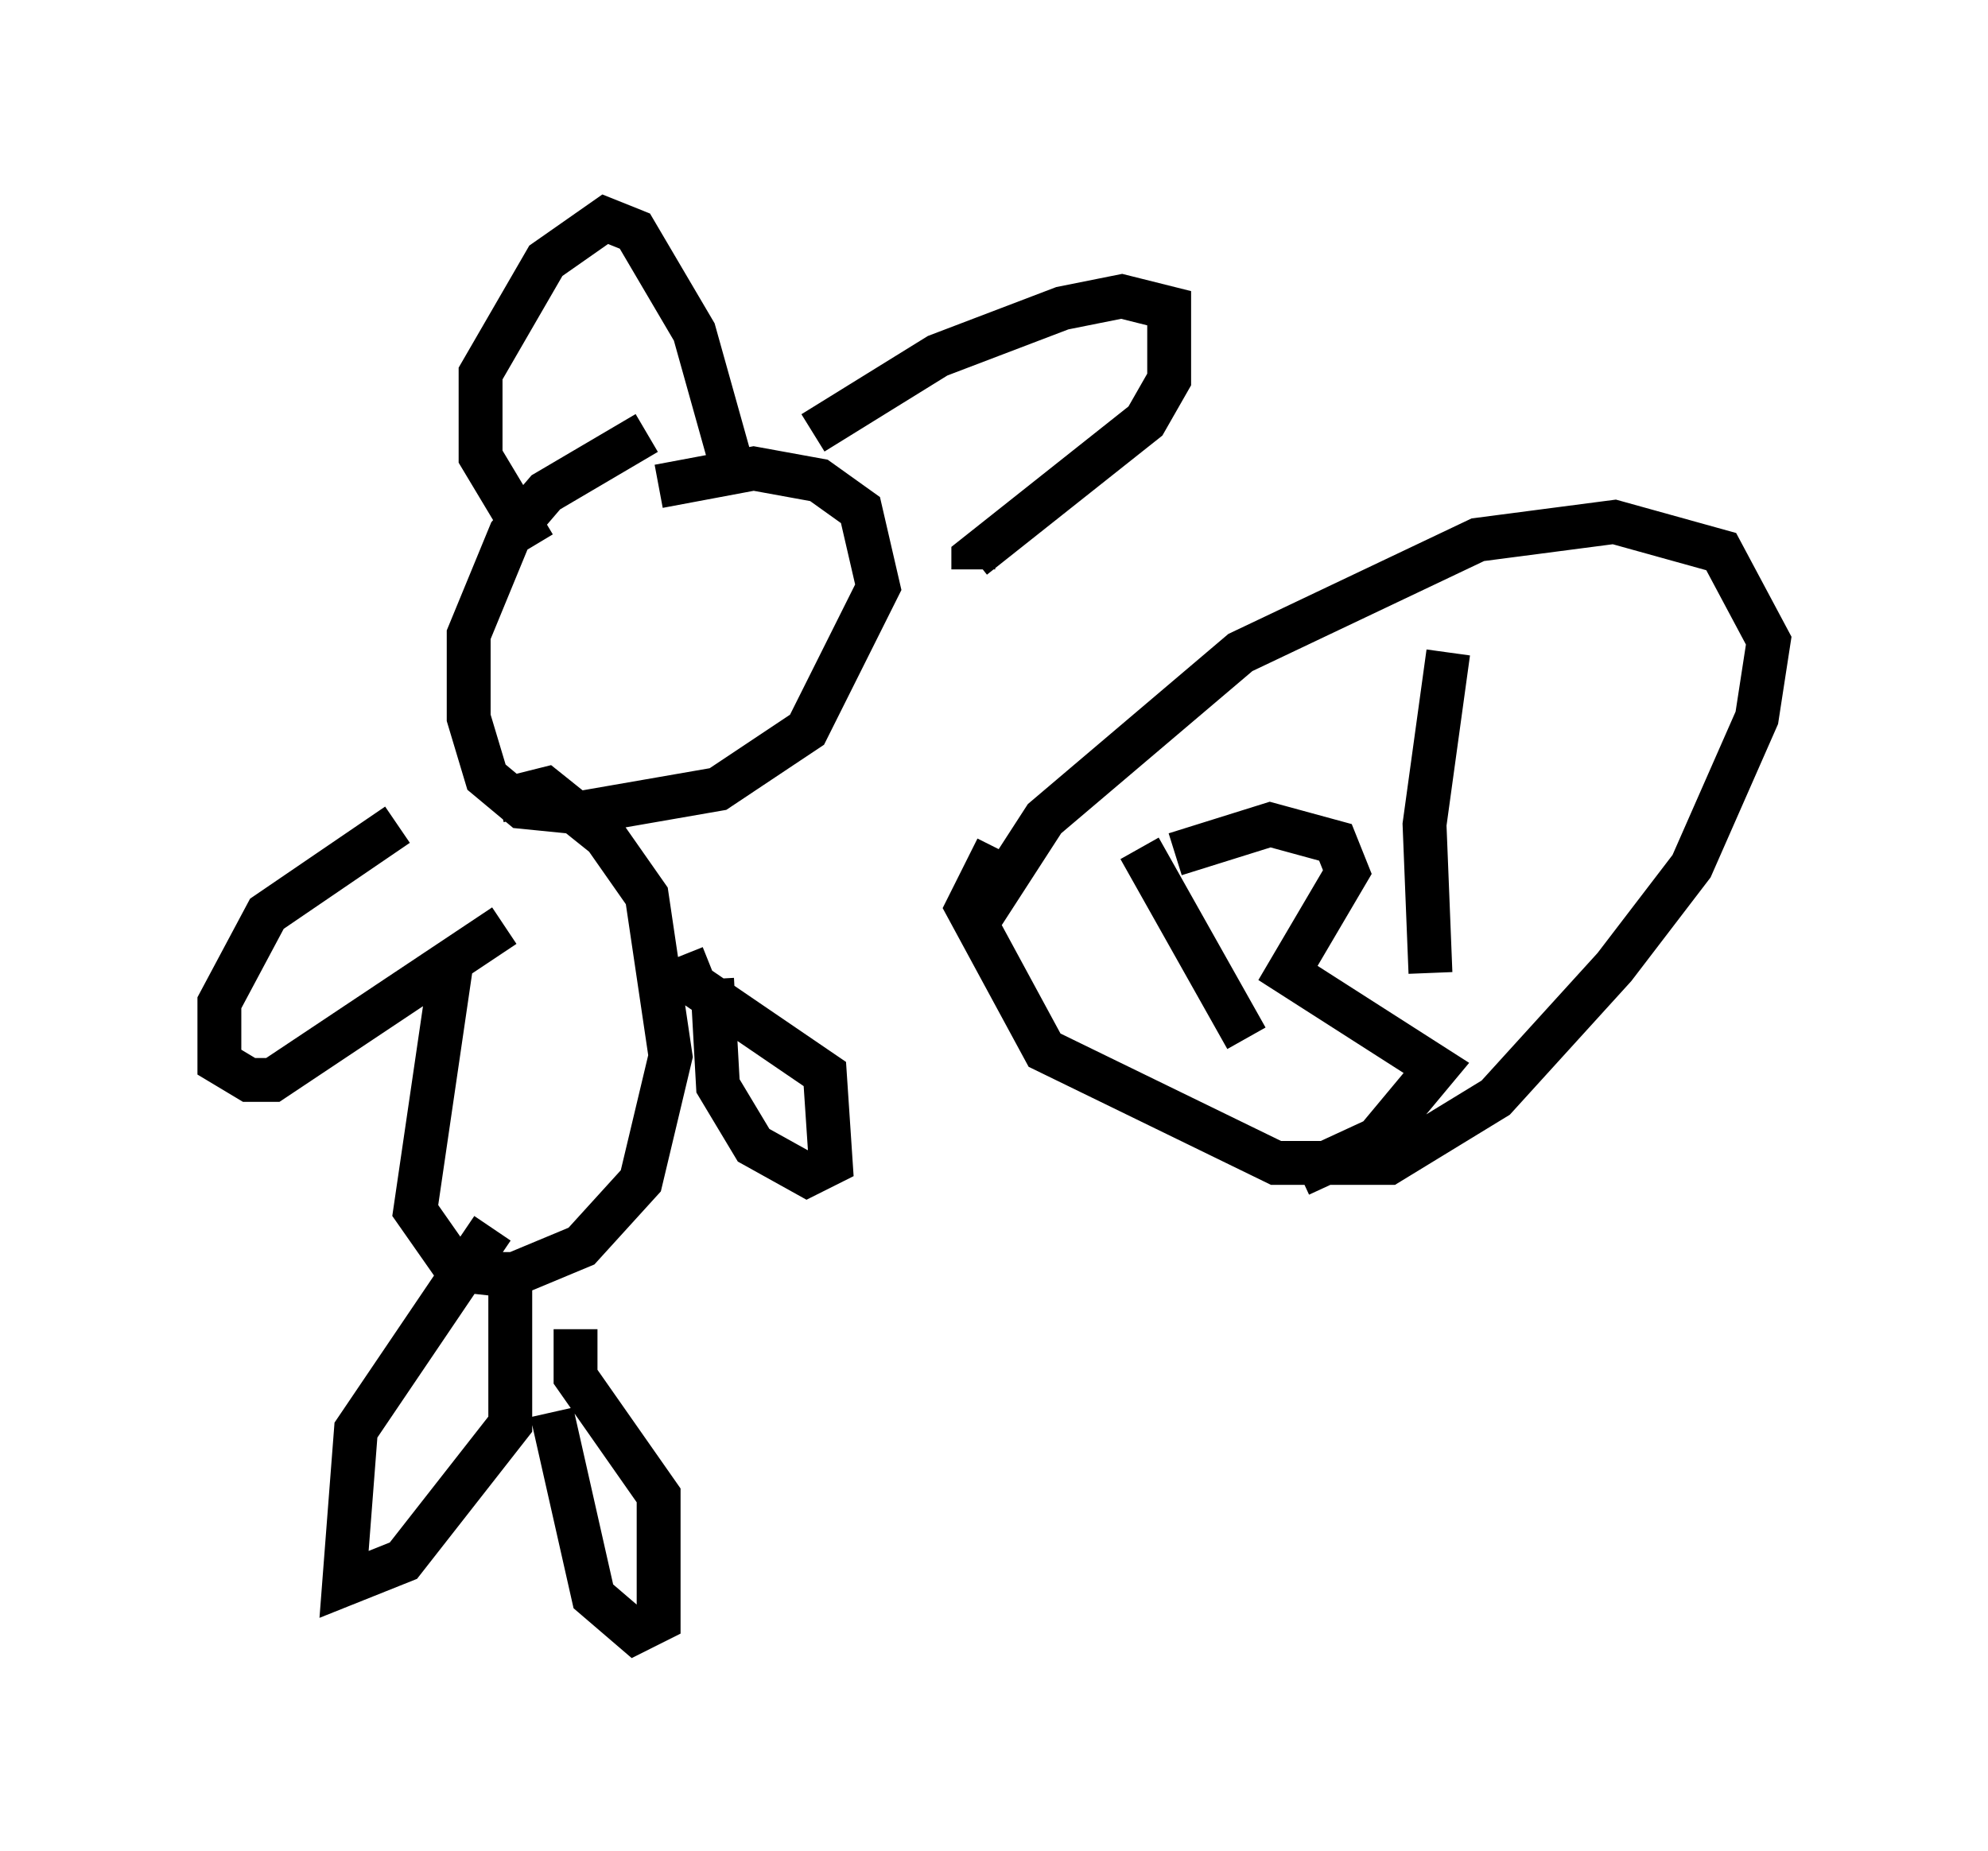 <?xml version="1.0" encoding="utf-8" ?>
<svg baseProfile="full" height="42.205" version="1.1" width="45.318" xmlns="http://www.w3.org/2000/svg" xmlns:ev="http://www.w3.org/2001/xml-events" xmlns:xlink="http://www.w3.org/1999/xlink"><defs /><rect fill="white" height="42.205" width="45.318" x="0" y="0" /><path d="M11.766, 17.72 m-1.488, 4.33 l-0.812, 5.548 0.947, 1.353 l1.218, 0.135 1.624, -0.677 l1.353, -1.488 0.677, -2.842 l-0.541, -3.654 -0.947, -1.353 l-1.353, -1.083 -1.083, 0.271 m-0.135, 9.743 l-3.112, 4.601 -0.271, 3.518 l1.353, -0.541 2.436, -3.112 l0.0, -3.924 m0.947, 3.654 l0.947, 4.195 0.947, 0.812 l0.541, -0.271 0.0, -2.842 l-1.894, -2.706 0.0, -1.083 m-4.059, -11.502 l-2.977, 2.03 -1.083, 2.03 l0.0, 1.353 0.677, 0.406 l0.541, 0.0 5.277, -3.518 m4.736, 1.218 l0.135, 2.436 0.812, 1.353 l1.218, 0.677 0.541, -0.271 l-0.135, -2.03 -2.977, -2.03 l-0.271, -0.677 m-0.812, -11.908 l-2.3, 1.353 -0.812, 0.947 l-0.947, 2.3 0.0, 1.894 l0.406, 1.353 0.812, 0.677 l1.353, 0.135 3.112, -0.541 l2.03, -1.353 1.624, -3.248 l-0.406, -1.759 -0.947, -0.677 l-1.488, -0.271 -2.165, 0.406 m-2.842, 1.353 l-1.218, -2.03 0.0, -1.894 l1.488, -2.571 1.353, -0.947 l0.677, 0.271 1.353, 2.3 l0.947, 3.383 m1.759, -1.083 l2.842, -1.759 2.842, -1.083 l1.353, -0.271 1.083, 0.271 l0.0, 1.624 -0.541, 0.947 l-3.924, 3.112 0.0, 0.271 m-8.39, 0.0 l0.0, 0.0 m5.007, 1.624 l0.0, 0.0 m3.518, 6.36 l1.488, -2.3 4.465, -3.789 l5.413, -2.571 3.112, -0.406 l2.436, 0.677 1.083, 2.03 l-0.271, 1.759 -1.488, 3.383 l-1.759, 2.3 -2.706, 2.977 l-2.436, 1.488 -2.571, 0.0 l-5.277, -2.571 -1.759, -3.248 l0.677, -1.353 m3.248, 0.0 l2.436, 4.33 m-1.624, -4.195 l2.165, -0.677 1.488, 0.406 l0.271, 0.677 -1.353, 2.3 l3.383, 2.165 -1.353, 1.624 l-1.759, 0.812 m3.383, -11.908 l-0.541, 3.924 0.135, 3.383 " fill="none" stroke="black" stroke-width="1" /></svg>